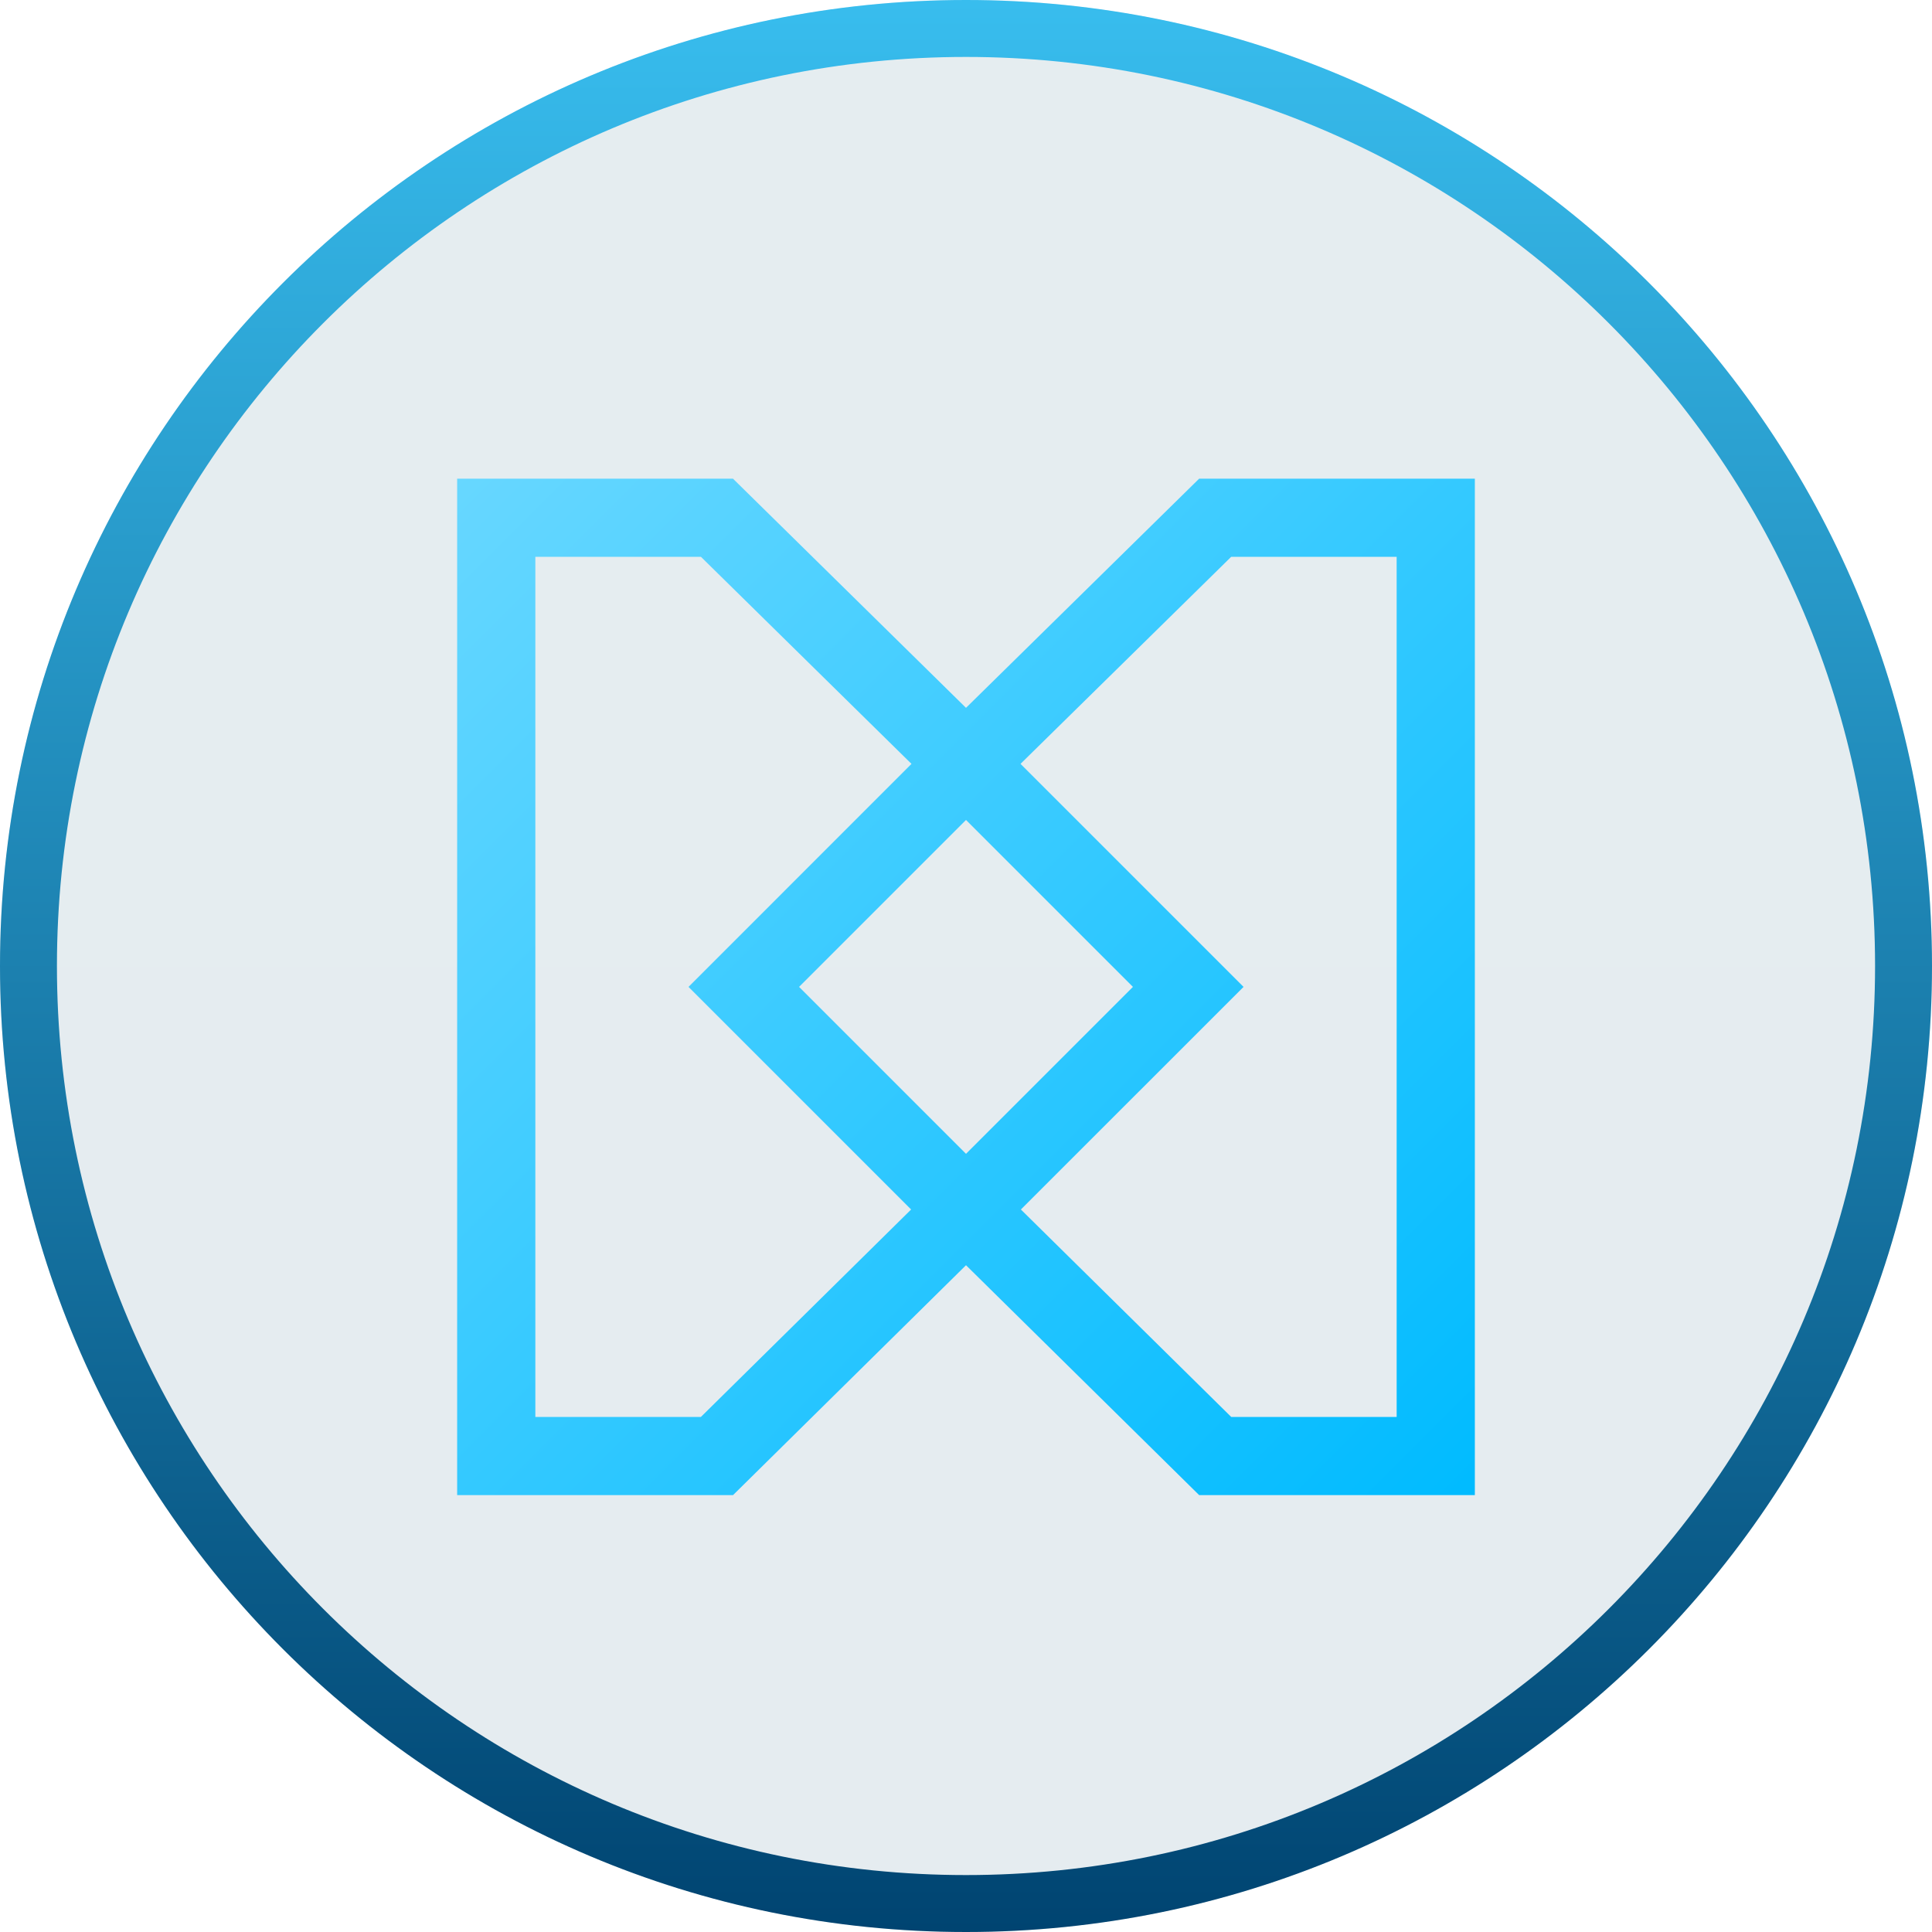 <svg width="32" height="32" viewBox="0 0 32 32" fill="none" xmlns="http://www.w3.org/2000/svg">
<g filter="url(#filter0_b_1217_7491)">
<ellipse cx="16" cy="16" rx="16" ry="16" fill="url(#paint0_linear_1217_7491)" fill-opacity="0.1"/>
</g>
<path d="M32 16C32 24.837 24.837 32 16 32C7.163 32 0 24.837 0 16C0 7.163 7.163 0 16 0C24.837 0 32 7.163 32 16ZM0.943 16C0.943 24.316 7.684 31.057 16 31.057C24.316 31.057 31.057 24.316 31.057 16C31.057 7.684 24.316 0.943 16 0.943C7.684 0.943 0.943 7.684 0.943 16Z" fill="url(#paint1_linear_1217_7491)"/>
<g filter="url(#filter1_d_1217_7491)">
<path fill-rule="evenodd" clip-rule="evenodd" d="M7.572 7.603V24.439H12.141L16 20.631L19.862 24.439H24.428V7.603H19.862L16 11.399L12.14 7.603H7.572ZM8.867 8.898H11.61L15.097 12.327L11.404 16.021L15.091 19.708L11.609 23.144H8.867V8.898ZM16.909 19.708L20.393 23.144H23.133V8.898H20.392L16.903 12.327L20.597 16.021L16.909 19.708ZM16 18.786L13.235 16.021L16 13.256L18.765 16.021L16 18.786Z" fill="url(#paint2_linear_1217_7491)"/>
</g>
<defs>
<filter id="filter0_b_1217_7491" x="-2.567" y="-2.567" width="37.135" height="37.135" filterUnits="userSpaceOnUse" color-interpolation-filters="sRGB">
<feFlood flood-opacity="0" result="BackgroundImageFix"/>
<feGaussianBlur in="BackgroundImageFix" stdDeviation="1.284"/>
<feComposite in2="SourceAlpha" operator="in" result="effect1_backgroundBlur_1217_7491"/>
<feBlend mode="normal" in="SourceGraphic" in2="effect1_backgroundBlur_1217_7491" result="shape"/>
</filter>
<filter id="filter1_d_1217_7491" x="7.247" y="7.603" width="17.505" height="17.486" filterUnits="userSpaceOnUse" color-interpolation-filters="sRGB">
<feFlood flood-opacity="0" result="BackgroundImageFix"/>
<feColorMatrix in="SourceAlpha" type="matrix" values="0 0 0 0 0 0 0 0 0 0 0 0 0 0 0 0 0 0 127 0" result="hardAlpha"/>
<feOffset dy="0.325"/>
<feGaussianBlur stdDeviation="0.162"/>
<feComposite in2="hardAlpha" operator="out"/>
<feColorMatrix type="matrix" values="0 0 0 0 0 0 0 0 0 0 0 0 0 0 0 0 0 0 0.25 0"/>
<feBlend mode="normal" in2="BackgroundImageFix" result="effect1_dropShadow_1217_7491"/>
<feBlend mode="normal" in="SourceGraphic" in2="effect1_dropShadow_1217_7491" result="shape"/>
</filter>
<linearGradient id="paint0_linear_1217_7491" x1="16" y1="0" x2="16" y2="32" gradientUnits="userSpaceOnUse">
<stop stop-color="#005271"/>
<stop offset="1" stop-color="#004471"/>
</linearGradient>
<linearGradient id="paint1_linear_1217_7491" x1="16" y1="0" x2="16" y2="32" gradientUnits="userSpaceOnUse">
<stop stop-color="#38BDEE"/>
<stop offset="1" stop-color="#004471"/>
</linearGradient>
<linearGradient id="paint2_linear_1217_7491" x1="7.572" y1="7.603" x2="24.416" y2="24.451" gradientUnits="userSpaceOnUse">
<stop stop-color="#67D7FF"/>
<stop offset="1" stop-color="#00BBFF"/>
</linearGradient>
</defs>
</svg>
